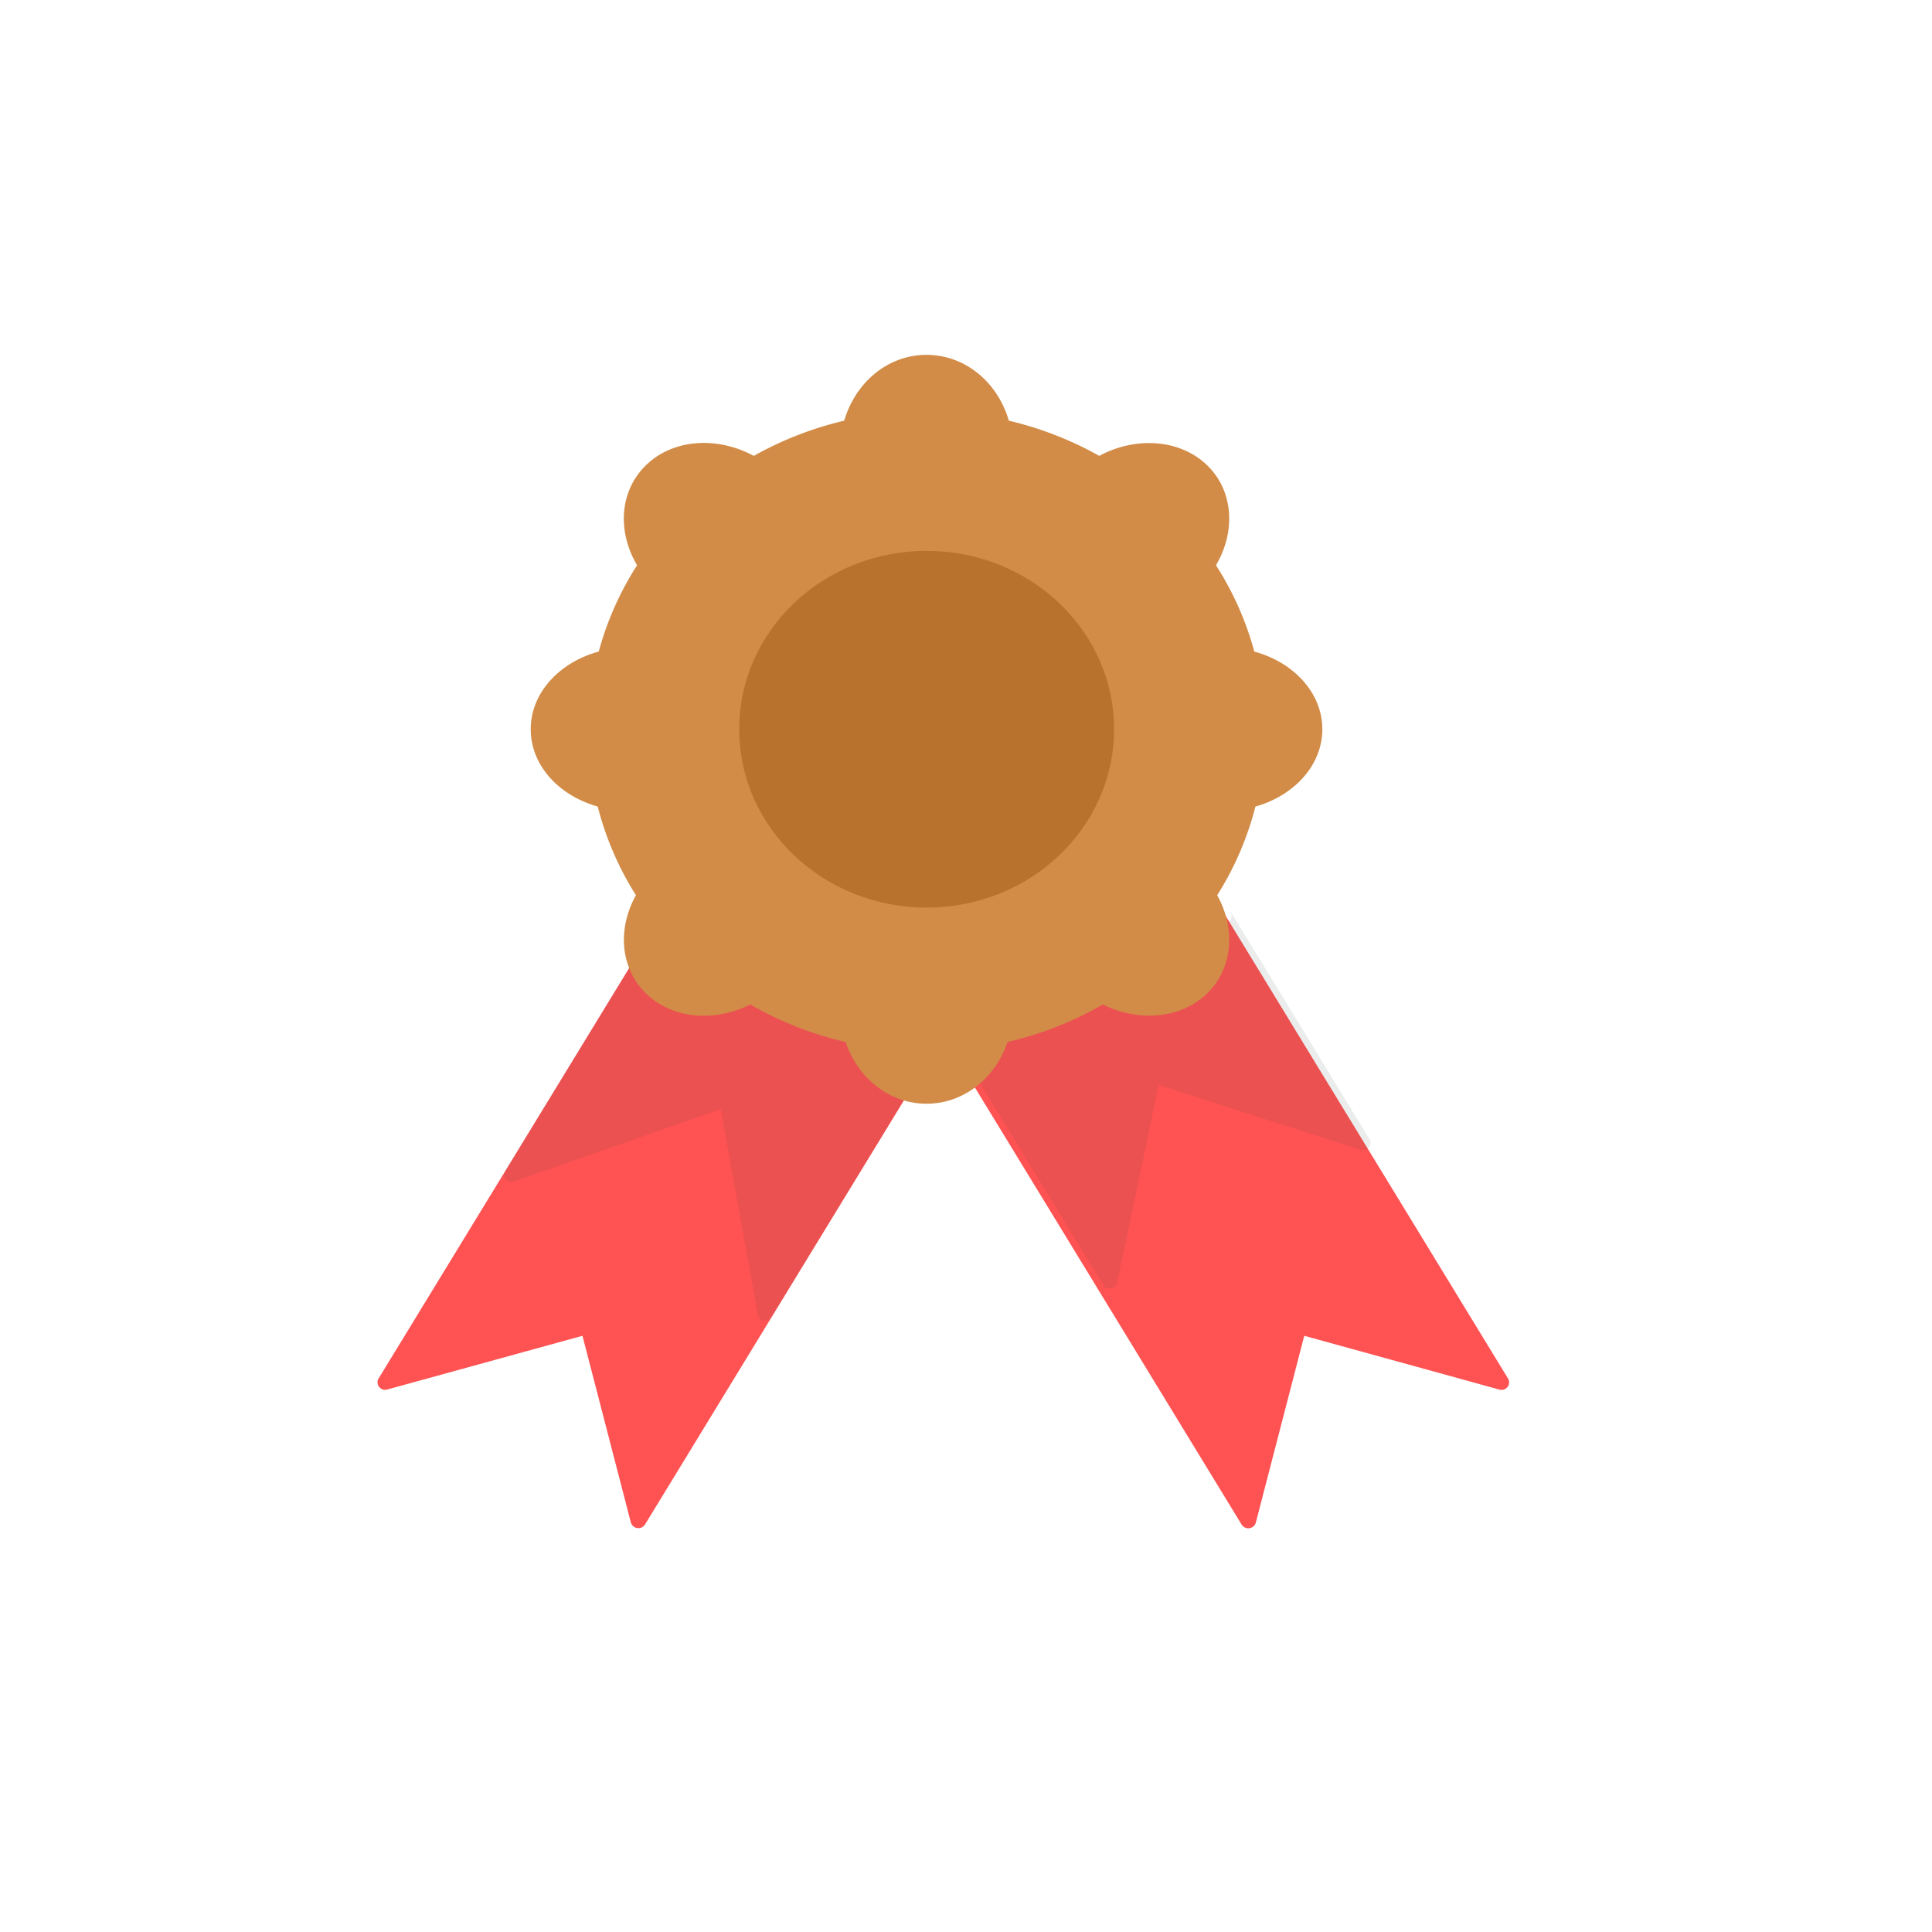 <svg xmlns="http://www.w3.org/2000/svg" viewBox="0 0 512 512"><defs><style>.cls-1{fill:#ff5252;}.cls-2{fill:#37474f;opacity:0.1;}.cls-3{fill:#d28c47;stroke:#d28c47;stroke-width:2px;}.cls-3,.cls-4{stroke-miterlimit:10;}.cls-4{fill:#b9722d;stroke:#b9722d;stroke-width:10px;}</style></defs><title>Bronze</title><g id="Bronze"><path class="cls-1" d="M397.38,368.26,345.64,354,332.8,403.53a2.08,2.08,0,0,1-3.75.51L250,274.5l70.66-38.59,79.06,129.54A2,2,0,0,1,397.38,368.26Z"/><path class="cls-2" d="M323.87,244.45l-33,16.5-31.59,18.78a2.06,2.06,0,0,1-3.81.4l36.78,60.26a2.06,2.06,0,0,0,3.81-.4l11-52.47,53.55,17.2a1.94,1.94,0,0,0,2.27-2.92l-36.78-60.26A1.94,1.94,0,0,1,323.87,244.45Z"/><path class="cls-1" d="M167.2,403.53,154.36,354l-51.75,14.24a2,2,0,0,1-2.34-2.82L179.34,235.9,250,274.5,170.94,404A2.08,2.08,0,0,1,167.2,403.53Z"/><path class="cls-2" d="M239.67,284.69l-31.55-18.84-33-16.43a1.94,1.94,0,0,1-2.23-3L134,310.09a1.94,1.94,0,0,0,2.23,3L191,293.92l9.83,54.44c.34,1.86,2.8,2.07,3.86.33L243.53,285C242.47,286.75,240,286.54,239.67,284.69Z"/><path class="cls-3" d="M349.43,193.25c0-9.29-7.51-17.15-17.84-19.76a81,81,0,0,0-10.52-23.67c5.45-8.78,4.92-19.44-2.07-26s-18.37-7.11-27.69-1.86a91,91,0,0,0-24.77-9.64c-2.64-10-11-17.28-21-17.28s-18.34,7.3-21,17.28a91,91,0,0,0-24.77,9.64c-9.31-5.25-20.66-4.79-27.69,1.86s-7.51,17.26-2.07,26a81,81,0,0,0-10.52,23.67c-10.33,2.61-17.84,10.47-17.84,19.76s7.38,17,17.58,19.69a80.89,80.89,0,0,0,10.47,24.28c-5.1,8.68-4.46,19,2.38,25.51s17.66,7.07,26.8,2.33a90.92,90.92,0,0,0,26,10.23c2.94,9.43,11.07,16.21,20.67,16.21s17.73-6.79,20.67-16.21a90.92,90.92,0,0,0,26-10.23c9.14,4.73,20,4.1,26.8-2.33s7.48-16.83,2.38-25.51a80.89,80.89,0,0,0,10.47-24.28C342.05,210.27,349.43,202.47,349.43,193.25Z"/><ellipse class="cls-4" cx="245.57" cy="193.25" rx="44.68" ry="42.27"/></g></svg>